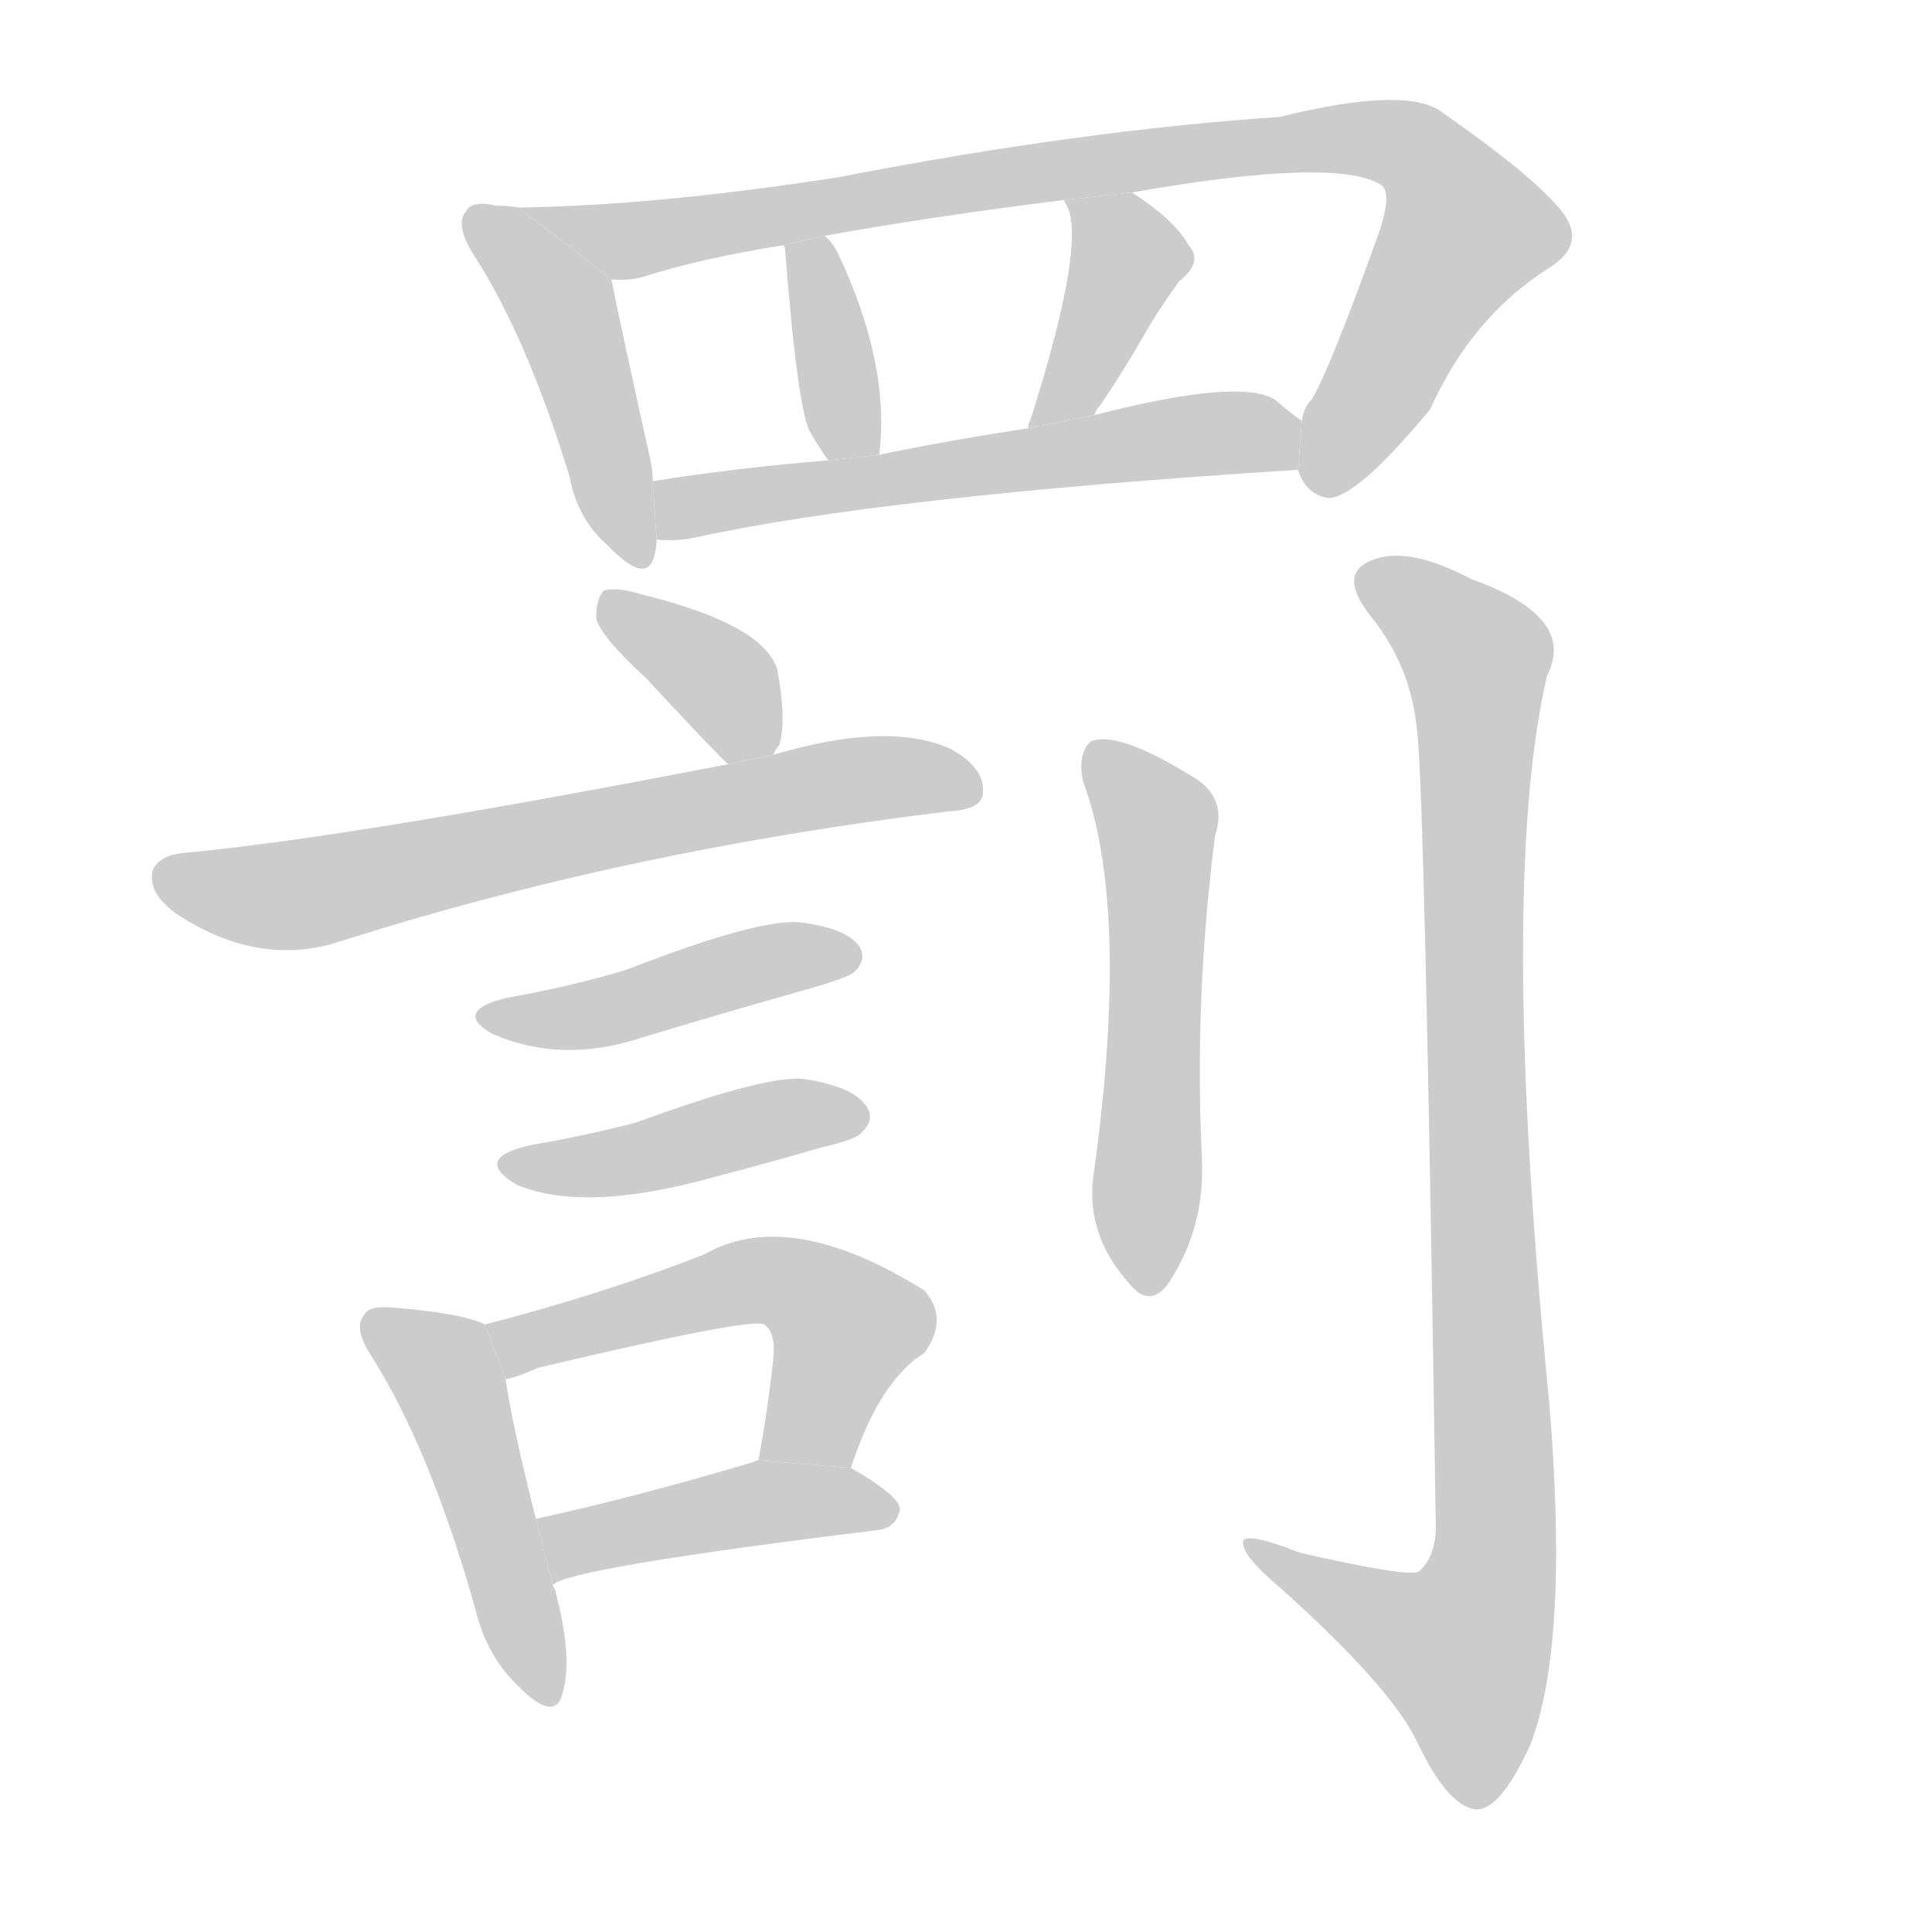 <!--
AnimCJK 2016-2018 Copyright Francois Mizessyn, http://gooo.free.fr/animCJK/
Derived from:
    MakeMeAHanzi project - https://github.com/skishore/makemeahanzi
    Arphic PL KaitiM GB - https://apps.ubuntu.com/cat/applications/precise/fonts-arphic-gkai00mp/
    Arphic PL UKai - https://apps.ubuntu.com/cat/applications/fonts-arphic-ukai/
You can redistribute and/or modify this file under the terms of the Arphic Public License
as published by Arphic Technology Co., Ltd.
You should have received a copy of this license (the directory "APL") along with this file;
if not, see http://ftp.gnu.org/non-gnu/chinese-fonts-truetype/LICENSE.
-->
<svg id="z32624" class="acjk" version="1.1" viewBox="0 0 1024 1024" xmlns="http://www.w3.org/2000/svg" xmlns:xlink="http://www.w3.org/1999/xlink">
<style>
<![CDATA[
@keyframes z32624k {
	from {
		stroke:#ccc;
		stroke-dashoffset:3334;
	}
	1% {
		stroke:#c00;
		stroke-dashoffset:3334;
	}
	75% {
		stroke:#c00;
		stroke-dashoffset:0;
	}
	to {
		stroke:#000;
	}
}
#z32624 path[clip-path] {
	animation:z32624k 1s linear both;
	stroke-dasharray:3334;
	stroke-width:128;
	stroke-linecap:round;
	fill:none;
}
#z32624 path[clip-path="url(#z32624c1)"] {animation-delay:1s;}
#z32624 path[clip-path="url(#z32624c2)"] {animation-delay:2s;}
#z32624 path[clip-path="url(#z32624c3)"] {animation-delay:3s;}
#z32624 path[clip-path="url(#z32624c4)"] {animation-delay:4s;}
#z32624 path[clip-path="url(#z32624c5)"] {animation-delay:5s;}
#z32624 path[clip-path="url(#z32624c6)"] {animation-delay:6s;}
#z32624 path[clip-path="url(#z32624c7)"] {animation-delay:7s;}
#z32624 path[clip-path="url(#z32624c8)"] {animation-delay:8s;}
#z32624 path[clip-path="url(#z32624c9)"] {animation-delay:9s;}
#z32624 path[clip-path="url(#z32624c10)"] {animation-delay:10s;}
#z32624 path[clip-path="url(#z32624c11)"] {animation-delay:11s;}
#z32624 path[clip-path="url(#z32624c12)"] {animation-delay:12s;}
#z32624 path[clip-path="url(#z32624c13)"] {animation-delay:13s;}
#z32624 path[clip-path="url(#z32624c14)"] {animation-delay:14s;}
#z32624 path {fill:#ccc;}
]]>
</style>
<path id="z32624d1" d="M275 110Q269 109 263 109Q250 106 247 112Q241 119 251 135Q279 178 302 253Q306 275 322 289Q343 311 347 294Q348 290 348 286L346 255Q346 251 345 245Q329 173 324 148L275 110 Z"/>
<path id="z32624d2" d="M688 249Q692 262 704 264Q719 264 758 217Q780 168 821 142Q842 129 827 111Q811 92 765 60Q747 45 678 62Q573 69 444 94Q347 109 275 110L324 148Q331 149 340 147Q371 137 415 130L437 125Q492 115 564 106L600 102Q708 83 732 98Q738 102 731 123Q704 198 695 212Q691 216 690 223L688 249 Z"/>
<path id="z32624d3" d="M466 241Q472 193 444 134Q441 128 437 125L415 130L416 131Q423 221 430 230Q434 237 439 244L466 241 Z"/>
<path id="z32624d4" d="M580 220Q581 217 583 215Q596 196 609 173Q615 163 625 149Q638 139 630 130Q623 117 600 102L564 106Q564 107 566 110Q575 132 546 223Q545 224 545 227L580 220 Z"/>
<path id="z32624d5" d="M348 286Q358 287 368 285Q468 263 688 249L690 223Q684 219 676 212Q658 200 580 220L545 227Q505 233 466 241L439 244Q390 248 346 255L348 286 Z"/>
<path id="z32624d6" d="M410 400Q411 397 413 395Q417 382 412 355Q405 331 340 315Q327 311 320 313Q316 317 316 328Q319 338 342 359Q381 401 386 405L410 400 Z"/>
<path id="z32624d7" d="M386 405Q185 444 98 452Q85 453 81 461Q78 473 93 484Q135 512 177 500Q330 451 503 430Q521 429 521 420Q522 407 504 397Q471 382 410 400L386 405 Z"/>
<path id="z32624d8" d="M268 529Q240 536 261 548Q298 564 340 550Q383 537 429 524Q450 518 453 515Q460 508 455 501Q448 492 425 489Q404 486 332 514Q302 523 268 529 Z"/>
<path id="z32624d9" d="M281 607Q250 614 274 628Q310 643 378 624Q405 617 436 608Q454 604 457 600Q464 593 459 586Q452 576 427 572Q408 569 337 595Q310 602 281 607 Z"/>
<path id="z32624d10" d="M257 702Q245 696 208 693Q195 692 193 697Q187 704 197 719Q228 768 252 853Q258 878 275 894Q294 913 298 898Q304 879 294 842Q293 841 293 840L284 805Q271 753 268 731L257 702 Z"/>
<path id="z32624d11" d="M451 778Q466 732 490 717Q503 699 490 684Q418 639 373 665Q319 686 257 702L268 731Q274 730 285 725Q399 698 405 702Q411 706 410 719Q407 747 402 774L451 778 Z"/>
<path id="z32624d12" d="M293 840Q302 831 465 811Q475 810 477 800Q477 793 451 778L402 774Q401 774 399 775Q335 794 284 805L293 840 Z"/>
<path id="z32624d13" d="M574 414Q599 481 580 620Q574 654 600 682Q609 692 618 682Q639 652 637 613Q633 529 644 443Q651 422 631 411Q592 387 578 393Q571 400 574 414 Z"/>
<path id="z32624d14" d="M751 387Q755 412 761 809Q761 825 752 833Q746 836 689 823Q656 810 659 819Q660 826 679 842Q737 894 751 923Q767 957 782 959Q795 960 811 925Q832 871 821 742Q794 469 820 358Q836 327 780 307Q746 289 727 297Q709 304 726 326Q748 353 751 387 Z"/>
<defs>
	<clipPath id="z32624c1"><use xlink:href="#z32624d1"/></clipPath>
	<clipPath id="z32624c2"><use xlink:href="#z32624d2"/></clipPath>
	<clipPath id="z32624c3"><use xlink:href="#z32624d3"/></clipPath>
	<clipPath id="z32624c4"><use xlink:href="#z32624d4"/></clipPath>
	<clipPath id="z32624c5"><use xlink:href="#z32624d5"/></clipPath>
	<clipPath id="z32624c6"><use xlink:href="#z32624d6"/></clipPath>
	<clipPath id="z32624c7"><use xlink:href="#z32624d7"/></clipPath>
	<clipPath id="z32624c8"><use xlink:href="#z32624d8"/></clipPath>
	<clipPath id="z32624c9"><use xlink:href="#z32624d9"/></clipPath>
	<clipPath id="z32624c10"><use xlink:href="#z32624d10"/></clipPath>
	<clipPath id="z32624c11"><use xlink:href="#z32624d11"/></clipPath>
	<clipPath id="z32624c12"><use xlink:href="#z32624d12"/></clipPath>
	<clipPath id="z32624c13"><use xlink:href="#z32624d13"/></clipPath>
	<clipPath id="z32624c14"><use xlink:href="#z32624d14"/></clipPath>
</defs>
<path pathLength="3333" clip-path="url(#z32624c1)" d="M252 115L300 166L343 292"/>
<path pathLength="3333" clip-path="url(#z32624c2)" d="M285 111L340 127L739 75L780 130L697 258"/>
<path pathLength="3333" clip-path="url(#z32624c3)" d="M433 129L449 241"/>
<path pathLength="3333" clip-path="url(#z32624c4)" d="M573 111L598 149L554 224"/>
<path pathLength="3333" clip-path="url(#z32624c5)" d="M352 278L687 235"/>
<path pathLength="3333" clip-path="url(#z32624c6)" d="M325 321L380 359L399 400"/>
<path pathLength="3333" clip-path="url(#z32624c7)" d="M89 465L158 474L516 411"/>
<path pathLength="3333" clip-path="url(#z32624c8)" d="M262 539L453 504"/>
<path pathLength="3333" clip-path="url(#z32624c9)" d="M271 616L456 588"/>
<path pathLength="3333" clip-path="url(#z32624c10)" d="M200 703L233 721L292 896"/>
<path pathLength="3333" clip-path="url(#z32624c11)" d="M265 707L422 681L452 710L415 774"/>
<path pathLength="3333" clip-path="url(#z32624c12)" d="M299 831L364 804L469 798"/>
<path pathLength="3333" clip-path="url(#z32624c13)" d="M582 397L614 439L608 683"/>
<path pathLength="3333" clip-path="url(#z32624c14)" d="M723 306L785 357L792 826L766 907L666 824"/>
</svg>